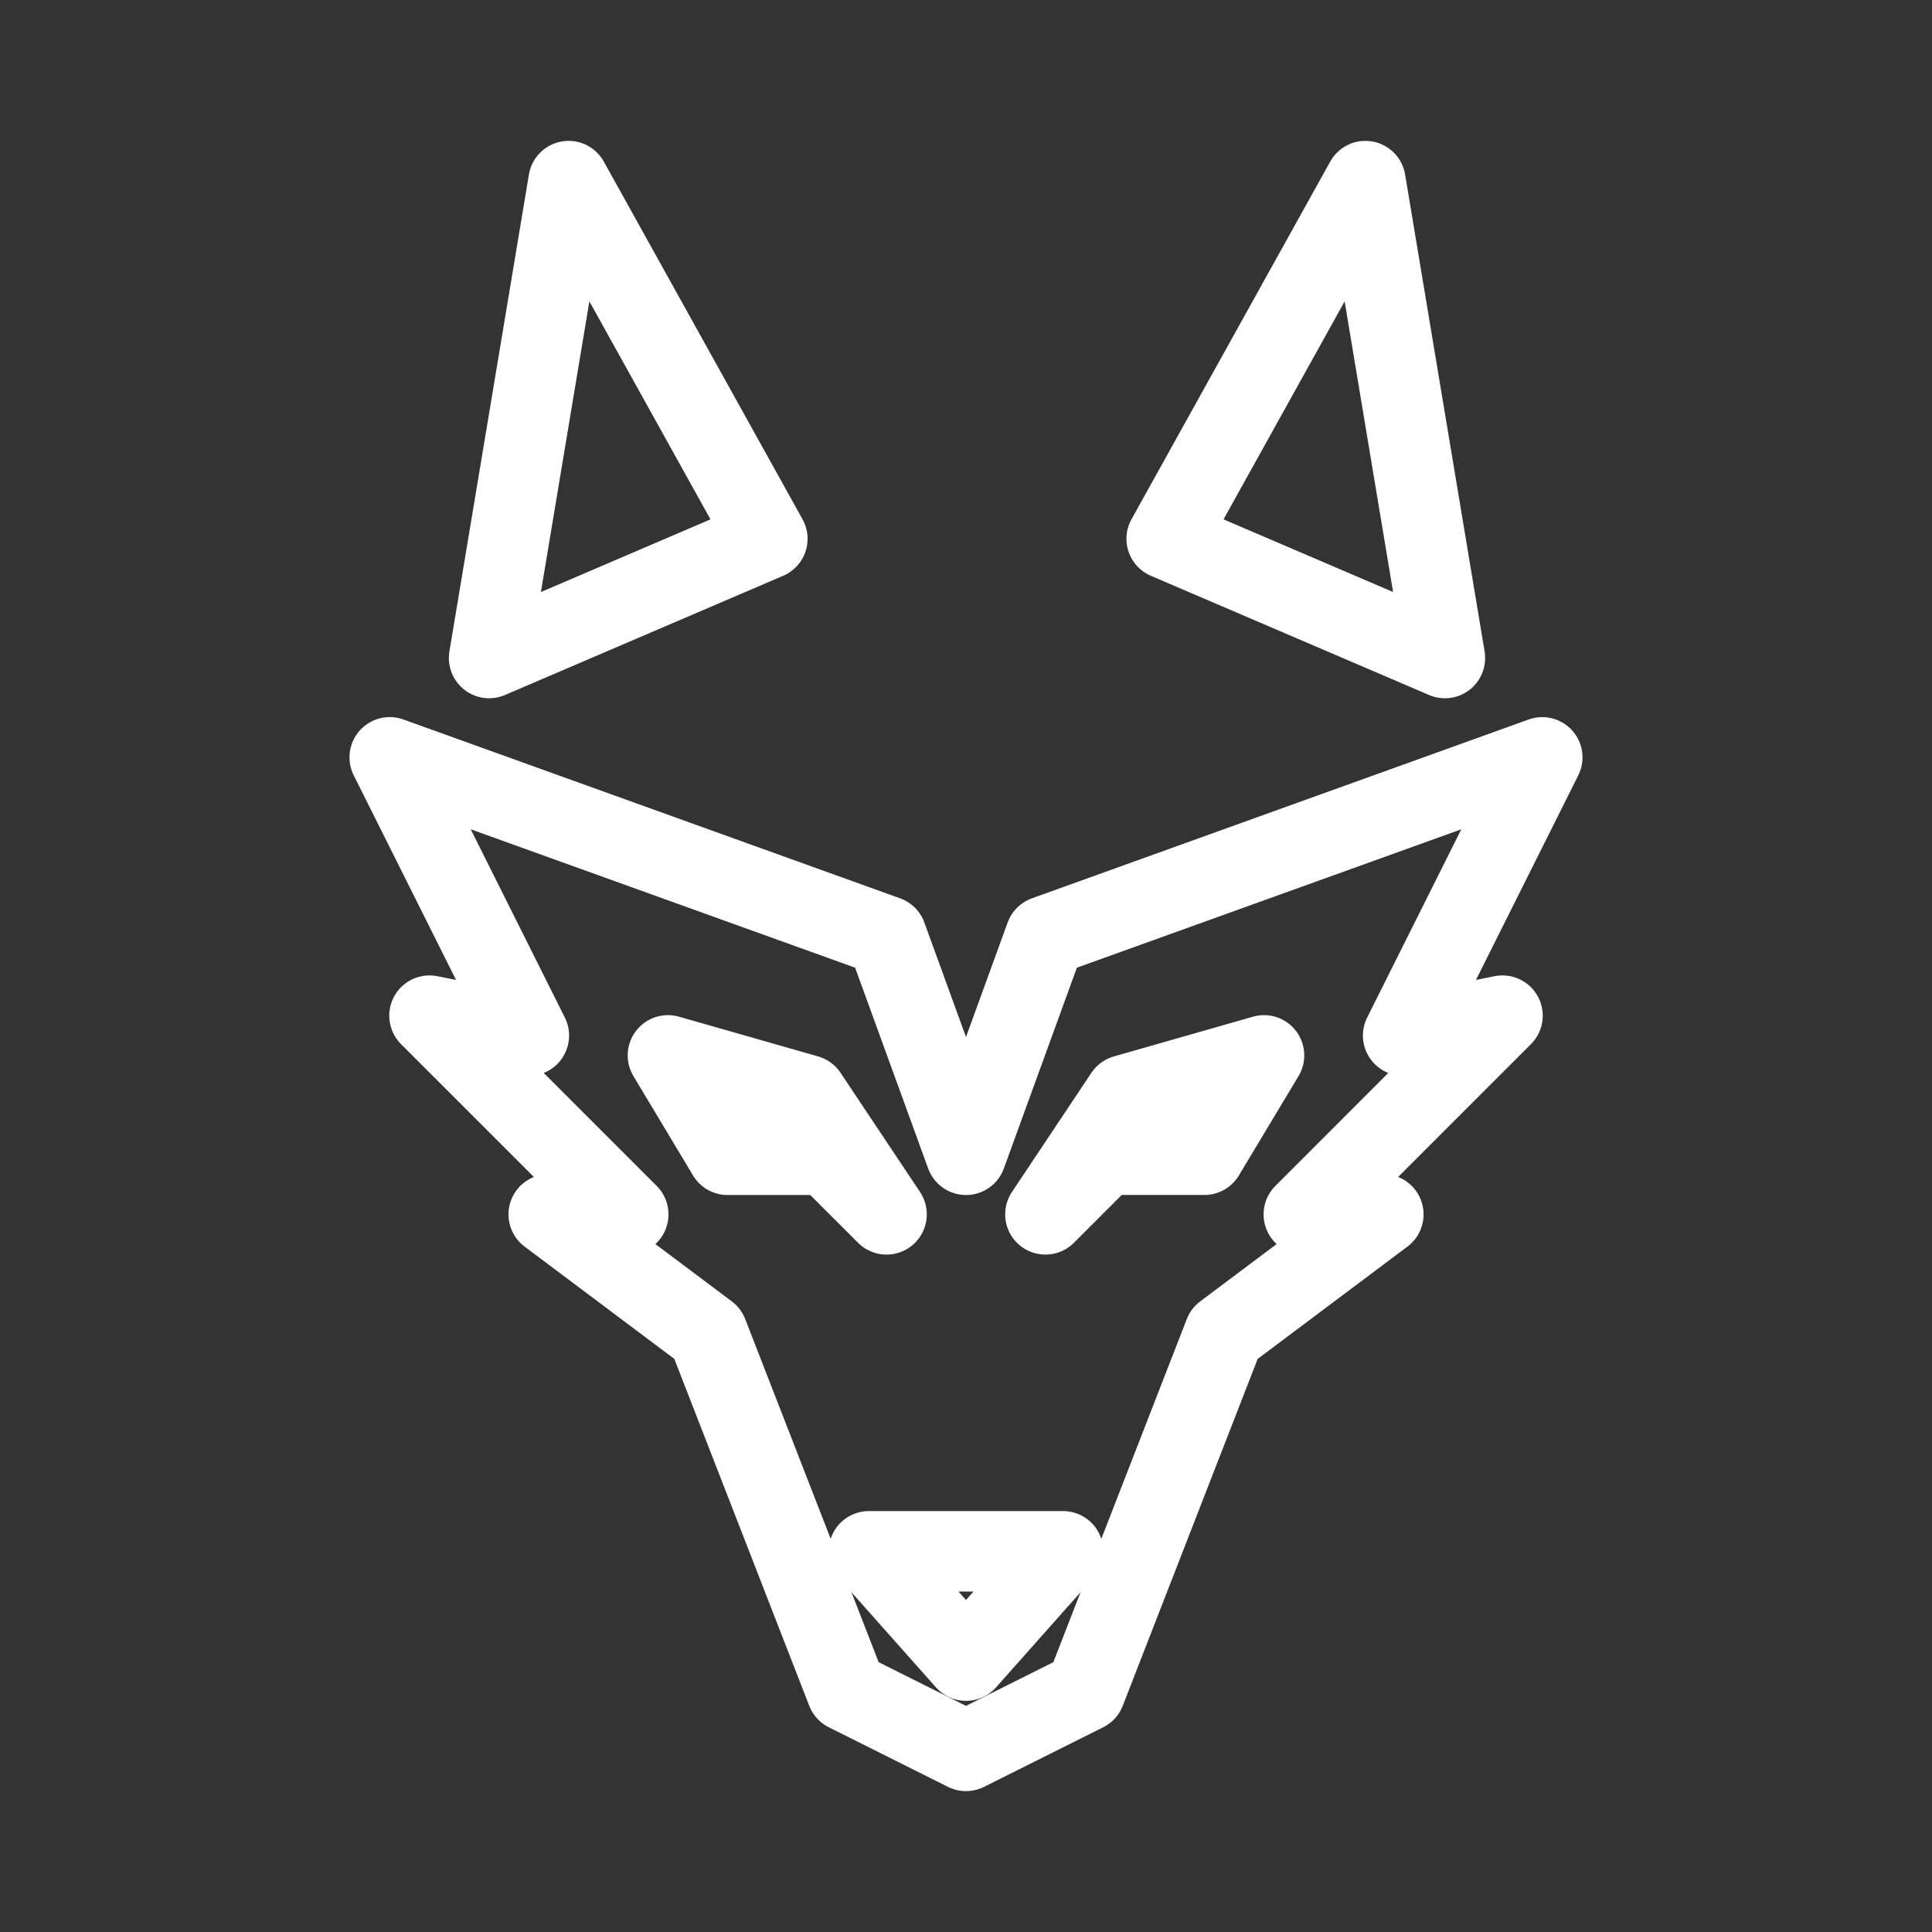<svg xmlns="http://www.w3.org/2000/svg" viewBox="0 0 48 48"><rect x="0" y="0" width="48" height="48" fill="#333333" stroke="none"/><defs><style>.a{stroke-width:2px;stroke-width:2px;fill:none;stroke:#fff;stroke-linecap:round;stroke-linejoin:round;}</style></defs><path class="a" d="M14.127,4.5l4.937,8.886-6.912,2.962Z"/><path class="a" d="M33.923,4.5l-4.937,8.886,6.912,2.962Z"/><path class="a" d="M9.683,18.816,22.025,23.26,24,28.69l1.975-5.43,12.342-4.443-3.456,6.911,2.468-.494L32.393,30.171h1.975L30.418,33.133l-3.456,8.886L24,43.5l-2.962-1.481-3.456-8.886-3.949-2.962h1.975l-4.937-4.937,2.468.494Z"/><path class="a" d="M21.588,38.542h4.823L24,41.257Z"/><path class="a" d="M16.595,26.221l3.456.987,1.975,2.962L20.544,28.69H18.076Z"/><path class="a" d="M31.404,26.221l-3.456.987-1.975,2.962,1.481-1.481h2.468Z"/></svg>